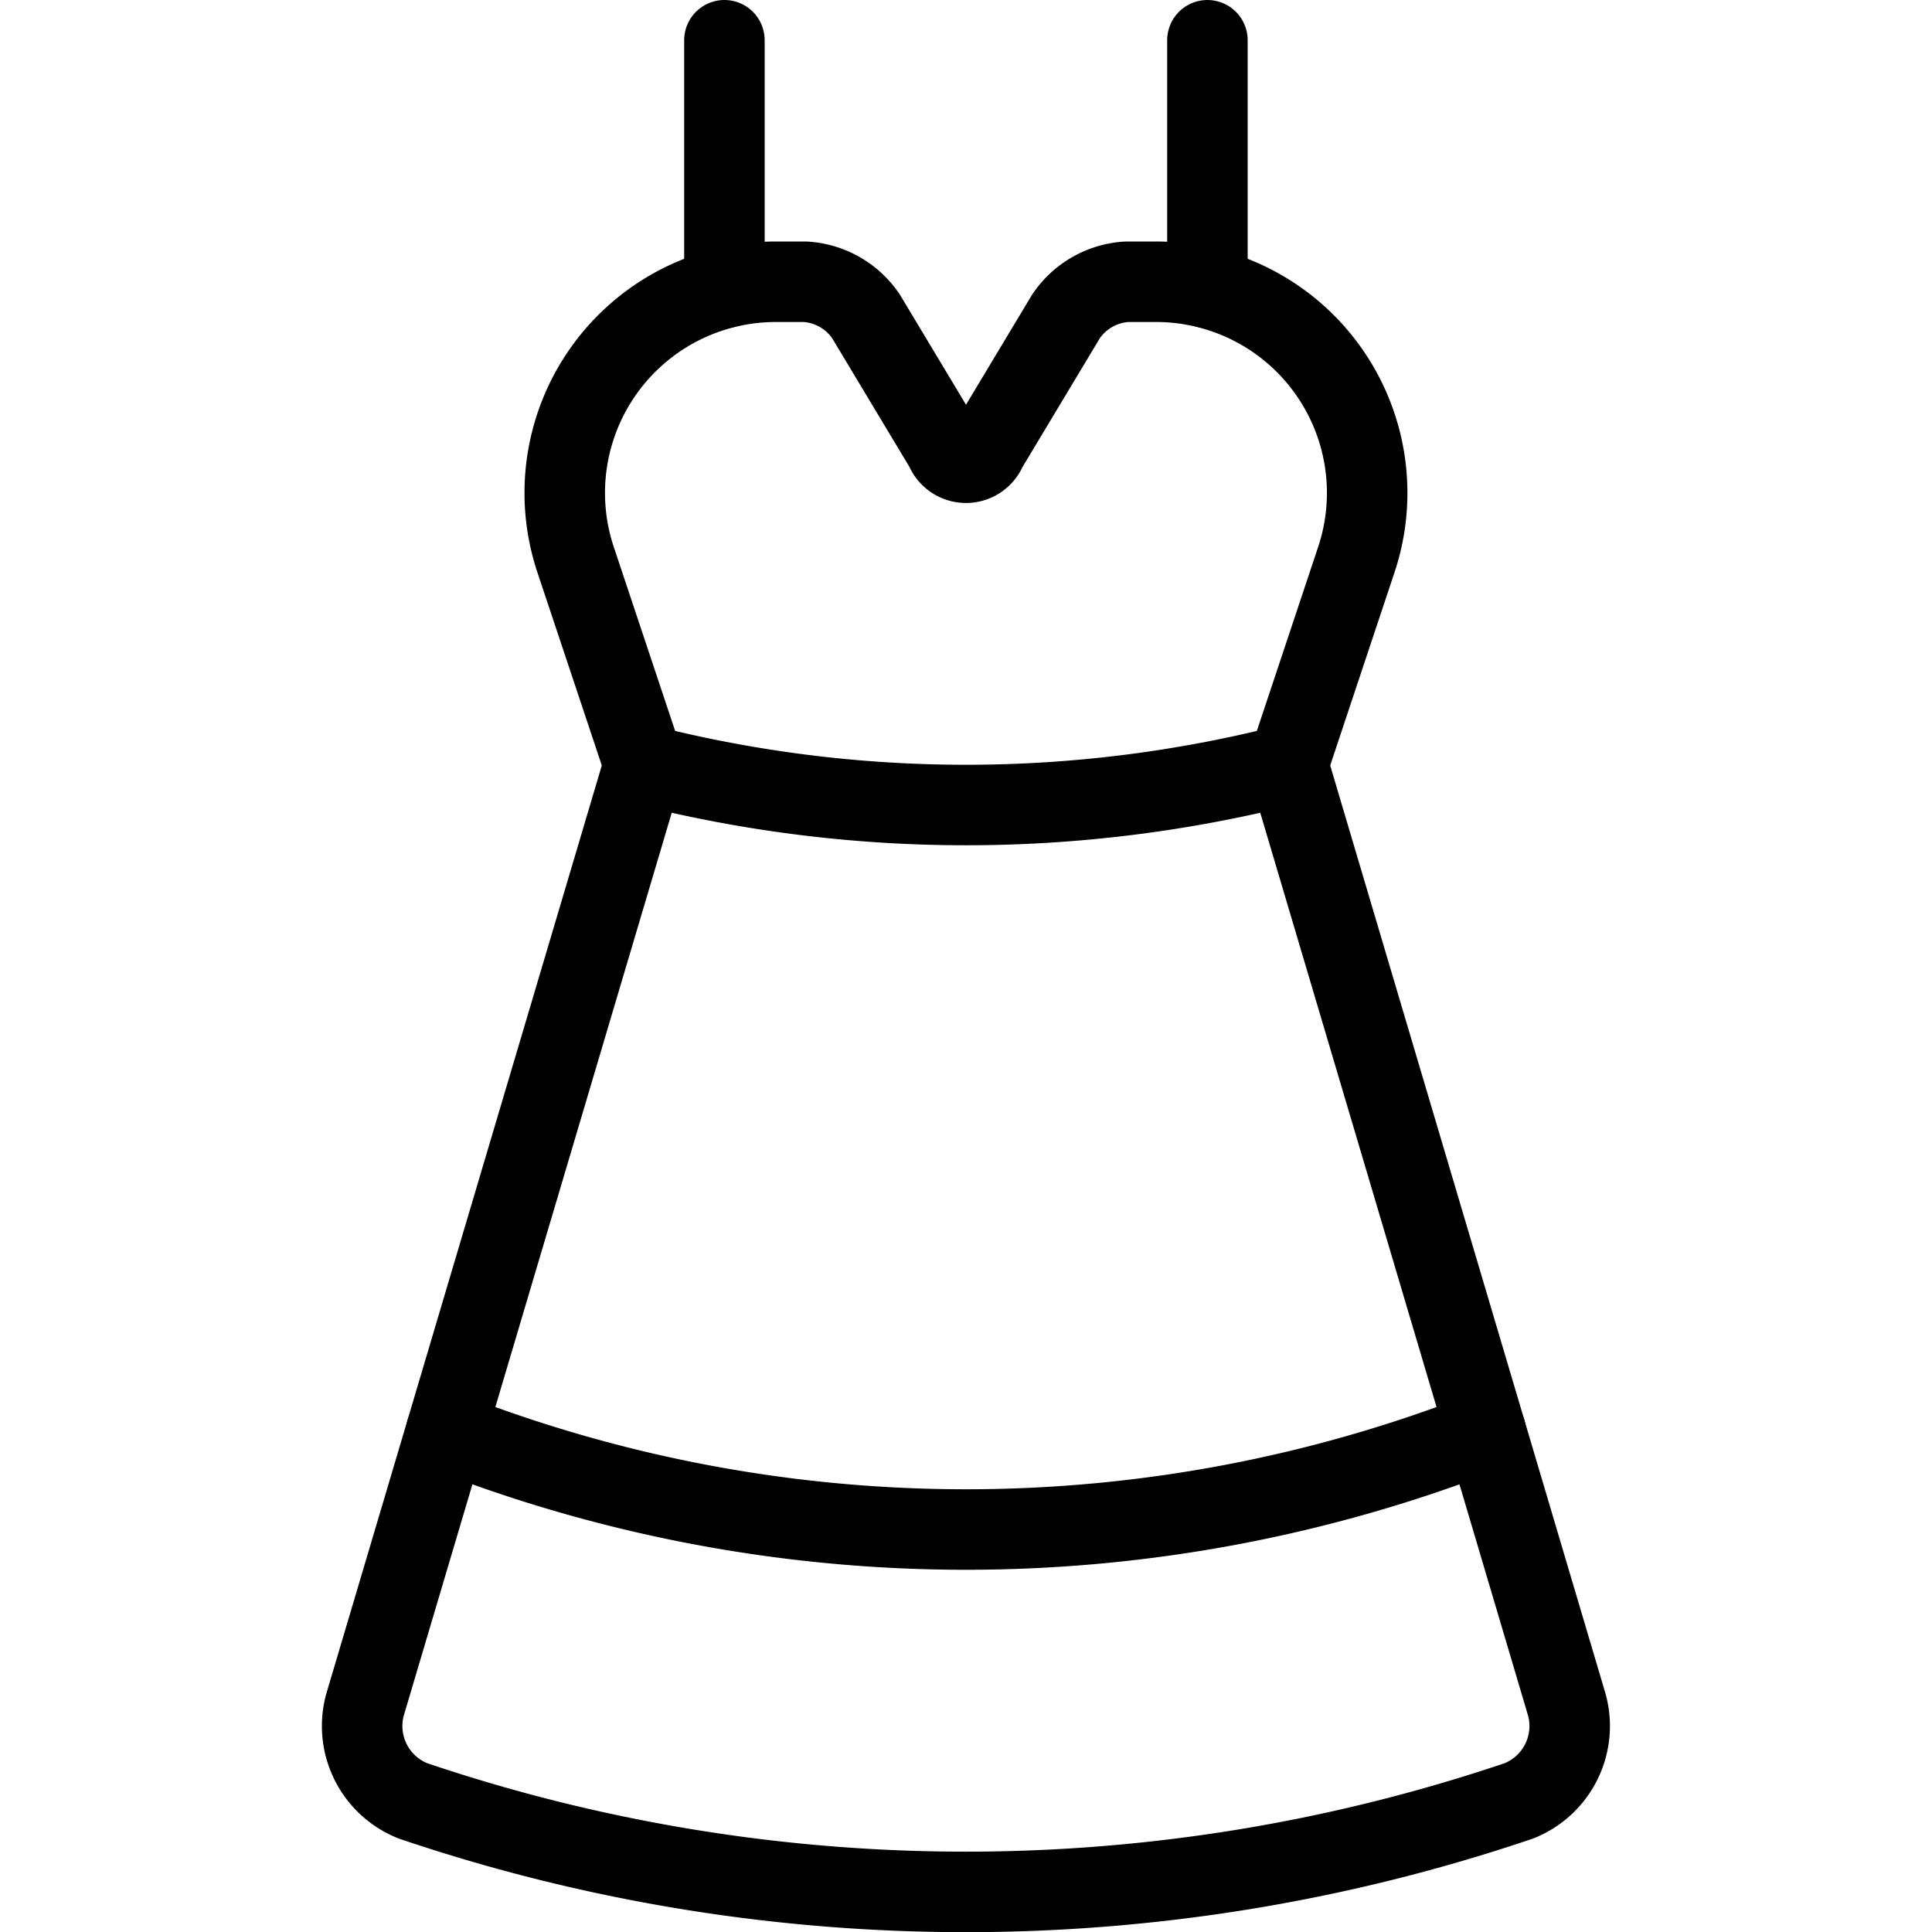 <svg id="Light" xmlns="http://www.w3.org/2000/svg" viewBox="0 0 24 24"><defs><style>.cls-1{fill:none;stroke:currentColor;stroke-linecap:round;stroke-linejoin:round;}</style></defs><title>dress-2</title><path class="cls-1" d="M9.638,3.5A2.623,2.623,0,0,0,7.15,6.952L8,9.5H8a16.242,16.242,0,0,0,8,0h0l.849-2.548A2.623,2.623,0,0,0,14.36,3.5H14a.981.981,0,0,0-.757.429l-.986,1.642a.275.275,0,0,1-.514,0l-.986-1.642A.981.981,0,0,0,10,3.5Z"/><path class="cls-1" d="M8,9.5,4.536,21.171a1,1,0,0,0,.594,1.2,21.425,21.425,0,0,0,13.738,0,1,1,0,0,0,.594-1.2L16,9.5"/><path class="cls-1" d="M5.542,17.783a17.737,17.737,0,0,0,12.915,0"/><line class="cls-1" x1="8.999" y1="3.577" x2="8.999" y2="0.5"/><line class="cls-1" x1="14.999" y1="3.577" x2="14.999" y2="0.5"/></svg>